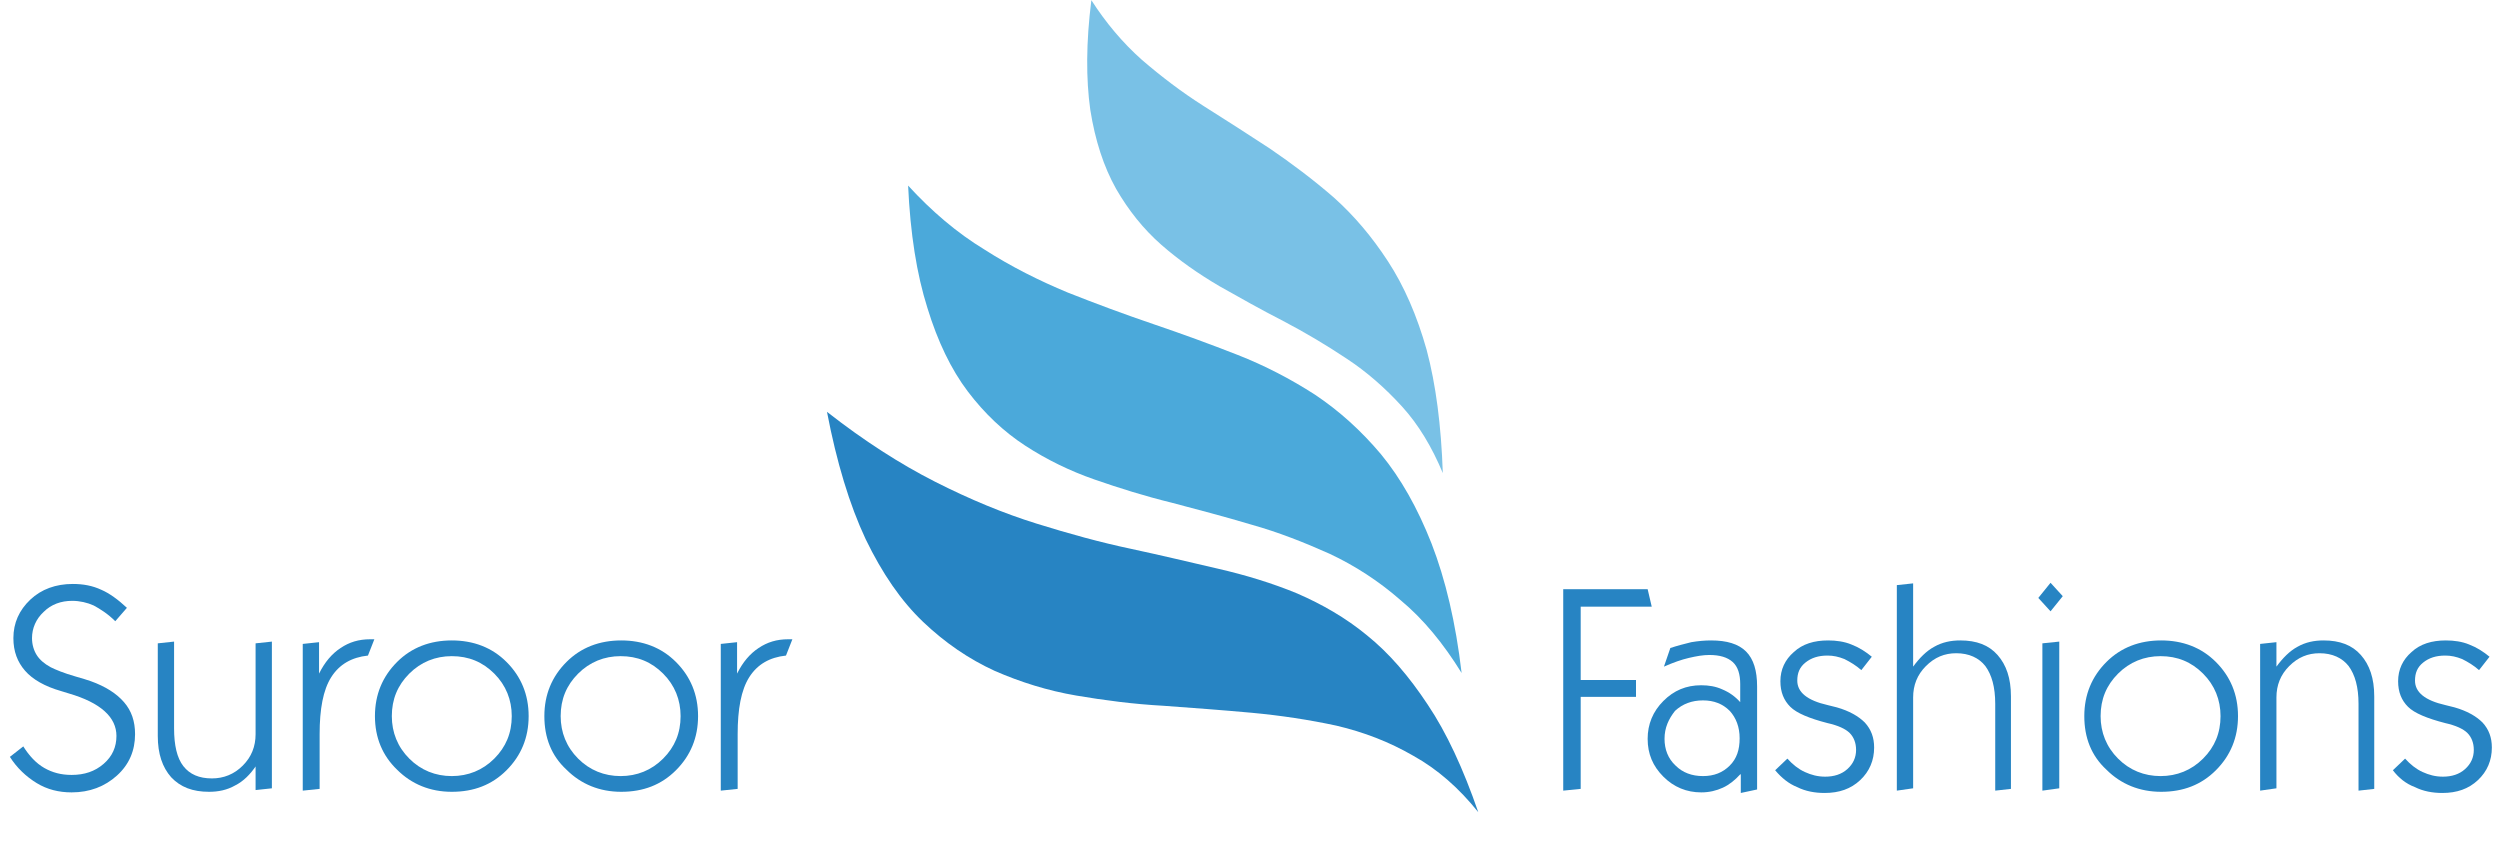 <?xml version="1.0" encoding="utf-8"?>
<!-- Generator: Adobe Illustrator 19.2.1, SVG Export Plug-In . SVG Version: 6.00 Build 0)  -->
<svg version="1.1" id="Layer_1" xmlns="http://www.w3.org/2000/svg" xmlns:xlink="http://www.w3.org/1999/xlink" x="0px" y="0px"
	 viewBox="0 0 429.4 147.2" style="enable-background:new 0 0 429.4 147.2;" xml:space="preserve">
<style type="text/css">
	.st0{fill:#2784C3;}
	.st1{fill:#4BA9DA;}
	.st2{fill:#79C1E6;}
	.st3{enable-background:new    ;}
</style>
<g id="surface2" transform="matrix(0.923,0,0,0.923,2.945,64.181)">
	<path class="st0" d="M150.7,7.1c1.8,9.4,4.2,17.3,7.2,23.7c3.1,6.4,6.6,11.5,10.7,15.4c4.1,3.9,8.5,6.9,13.3,9.1
		c4.8,2.1,9.9,3.7,15.2,4.6c5.3,0.9,10.7,1.6,16.2,1.9c5.5,0.4,10.9,0.8,16.4,1.3c5.4,0.5,10.7,1.3,15.8,2.4c5.1,1.2,9.8,3,14.3,5.6
		c4.5,2.5,8.5,6,12.1,10.5c-2.8-8.1-5.9-14.8-9.4-20c-3.5-5.3-7.2-9.6-11.3-12.9c-4-3.3-8.4-5.8-13-7.8c-4.6-1.9-9.5-3.4-14.7-4.6
		c-5.2-1.2-10.6-2.5-16.2-3.7c-5.7-1.2-11.5-2.8-17.6-4.7c-6.1-1.9-12.4-4.5-18.9-7.8S157.6,12.5,150.7,7.1"/>
	<path class="st1" d="M165.8-35c0.4,8.9,1.6,16.5,3.6,22.8c1.9,6.2,4.4,11.4,7.5,15.5s6.7,7.5,10.7,10.1s8.3,4.7,12.9,6.3
		c4.6,1.6,9.4,3.1,14.3,4.3c4.9,1.3,9.9,2.6,14.9,4.1c5,1.4,9.8,3.3,14.5,5.4c4.7,2.2,9.2,5.1,13.3,8.7c4.2,3.5,7.9,8,11.3,13.5
		c-1.1-9.4-3-17.4-5.6-24.1c-2.6-6.6-5.7-12.1-9.4-16.6c-3.7-4.4-7.8-8.1-12.3-11.1c-4.5-2.9-9.3-5.4-14.4-7.4
		c-5.1-2-10.3-3.9-15.6-5.7s-10.7-3.8-16-5.9c-5.3-2.2-10.5-4.8-15.5-8C174.9-26.2,170.2-30.2,165.8-35"/>
	<path class="st2" d="M199.9-69.5c-1,7.9-1,14.7-0.2,20.4c0.9,5.7,2.5,10.6,4.8,14.7c2.3,4,5.1,7.5,8.4,10.4
		c3.3,2.9,6.9,5.4,10.8,7.7c3.9,2.2,7.8,4.4,11.9,6.5c4,2.1,7.9,4.4,11.8,7c3.8,2.5,7.2,5.5,10.3,8.9c3.1,3.4,5.6,7.6,7.6,12.4
		C265,9.6,264,2,262.3-4.4c-1.8-6.4-4.2-11.9-7.2-16.5c-3-4.6-6.3-8.5-10.1-11.9c-3.8-3.3-7.8-6.3-11.9-9.1
		c-4.1-2.7-8.2-5.3-12.3-7.9c-4.1-2.6-7.9-5.5-11.5-8.6C205.7-61.6,202.6-65.3,199.9-69.5"/>
</g>
<g id="surface4">
	<g class="st3">
		<path class="st0" d="M4,128.2c1,1.6,2.2,2.9,3.6,3.7c1.4,0.8,2.9,1.2,4.7,1.2c2.2,0,4-0.6,5.5-1.9s2.2-2.9,2.2-4.8
			c0-3.2-2.7-5.7-8.2-7.3c-0.6-0.2-1-0.3-1.3-0.4c-2.8-0.8-4.9-2-6.2-3.5c-1.3-1.5-2-3.3-2-5.6c0-2.6,1-4.8,2.9-6.6
			c1.9-1.8,4.4-2.7,7.3-2.7c1.8,0,3.4,0.3,4.9,1c1.4,0.6,2.9,1.7,4.4,3.1l-2,2.3c-1.3-1.3-2.6-2.1-3.7-2.7c-1.1-0.5-2.4-0.8-3.7-0.8
			c-1.9,0-3.6,0.6-4.9,1.9c-1.3,1.2-2,2.8-2,4.5c0,1.1,0.3,2.1,0.8,2.9c0.5,0.8,1.3,1.5,2.4,2.1c0.8,0.4,2.2,1,4.3,1.6
			c1.1,0.3,2,0.6,2.6,0.8c2.5,0.9,4.4,2.1,5.7,3.6s1.9,3.3,1.9,5.5c0,2.8-1,5.2-3.1,7.1s-4.7,2.9-7.8,2.9c-2.2,0-4.2-0.5-6-1.6
			c-1.8-1.1-3.4-2.6-4.6-4.5L4,128.2z"/>
		<path class="st0" d="M44,131.5c-1,1.5-2.2,2.7-3.6,3.4c-1.4,0.8-2.9,1.1-4.5,1.1c-2.8,0-4.9-0.8-6.5-2.5c-1.5-1.7-2.3-4-2.3-7.1
			v-15.9l2.8-0.3v14.9c0,2.9,0.5,5.1,1.6,6.5c1.1,1.4,2.7,2.1,4.9,2.1c2,0,3.8-0.7,5.3-2.2c1.5-1.5,2.2-3.3,2.2-5.4v-15.6l2.8-0.3
			v25.2l-2.8,0.3V131.5z"/>
		<path class="st0" d="M52,135.8v-25.2l2.8-0.3v5.4c1-2,2.2-3.4,3.7-4.4c1.5-1,3.1-1.5,5.1-1.5h0.7l-1.1,2.8
			c-2.8,0.3-4.9,1.5-6.3,3.7c-1.4,2.2-2,5.5-2,9.8v9.4L52,135.8z"/>
		<path class="st0" d="M64.4,123c0-3.7,1.3-6.8,3.8-9.3c2.5-2.5,5.7-3.7,9.4-3.7c3.7,0,6.9,1.2,9.4,3.7c2.5,2.5,3.8,5.6,3.8,9.3
			c0,3.7-1.3,6.8-3.8,9.3c-2.5,2.5-5.6,3.7-9.4,3.7c-3.7,0-6.9-1.3-9.4-3.8C65.7,129.8,64.4,126.7,64.4,123z M67.3,123
			c0,2.8,1,5.3,3,7.3c2,2,4.5,3,7.3,3c2.8,0,5.3-1,7.3-3c2-2,3-4.4,3-7.3c0-2.8-1-5.3-3-7.3c-2-2-4.4-3-7.3-3c-2.8,0-5.3,1-7.3,3
			C68.3,117.7,67.3,120.1,67.3,123z"/>
		<path class="st0" d="M93.5,123c0-3.7,1.3-6.8,3.8-9.3c2.5-2.5,5.7-3.7,9.4-3.7c3.7,0,6.9,1.2,9.4,3.7c2.5,2.5,3.8,5.6,3.8,9.3
			c0,3.7-1.3,6.8-3.8,9.3c-2.5,2.5-5.6,3.7-9.4,3.7c-3.7,0-6.9-1.3-9.4-3.8C94.7,129.8,93.5,126.7,93.5,123z M96.3,123
			c0,2.8,1,5.3,3,7.3c2,2,4.5,3,7.3,3c2.8,0,5.3-1,7.3-3c2-2,3-4.4,3-7.3c0-2.8-1-5.3-3-7.3c-2-2-4.4-3-7.3-3c-2.8,0-5.3,1-7.3,3
			C97.3,117.7,96.3,120.1,96.3,123z"/>
		<path class="st0" d="M123.8,135.8v-25.2l2.8-0.3v5.4c1-2,2.2-3.4,3.7-4.4c1.5-1,3.1-1.5,5.1-1.5h0.7l-1.1,2.8
			c-2.8,0.3-4.9,1.5-6.3,3.7c-1.4,2.2-2,5.5-2,9.8v9.4L123.8,135.8z"/>
	</g>
	<g class="st3">
		<path class="st0" d="M268.5,135.8v-34.6h14.5l0.7,3h-12.2v12.6h9.5v2.9h-9.5v15.8L268.5,135.8z"/>
		<path class="st0" d="M298.9,133c-0.9,1-1.9,1.8-3,2.3s-2.3,0.8-3.7,0.8c-2.5,0-4.7-0.9-6.5-2.7c-1.8-1.8-2.7-3.9-2.7-6.5
			c0-2.5,0.9-4.7,2.7-6.5c1.8-1.8,3.9-2.7,6.5-2.7c1.3,0,2.5,0.2,3.6,0.7c1.2,0.5,2.2,1.2,3.1,2.2v-3.1c0-1.7-0.4-3-1.3-3.8
			c-0.9-0.8-2.2-1.2-4-1.2c-1.1,0-2.2,0.2-3.5,0.5c-1.3,0.3-2.7,0.8-4.3,1.5l1.1-3.2c1.2-0.4,2.4-0.7,3.6-1c1.2-0.2,2.3-0.3,3.4-0.3
			c2.7,0,4.7,0.6,6,1.9s1.9,3.3,1.9,6v17.7l-2.8,0.6V133z M285.9,126.9c0,1.8,0.6,3.4,1.9,4.6c1.2,1.2,2.8,1.8,4.7,1.8
			s3.4-0.6,4.6-1.8c1.2-1.2,1.7-2.7,1.7-4.7c0-1.9-0.6-3.5-1.7-4.7c-1.2-1.2-2.7-1.8-4.6-1.8c-1.9,0-3.5,0.6-4.8,1.8
			C286.6,123.5,285.9,125,285.9,126.9z"/>
		<path class="st0" d="M304.9,132.3l2.1-2c0.9,1,1.9,1.8,3,2.3c1.1,0.5,2.2,0.8,3.5,0.8c1.5,0,2.8-0.4,3.8-1.3c1-0.9,1.5-2,1.5-3.3
			c0-1.2-0.4-2.2-1.1-2.9c-0.7-0.7-2-1.3-3.8-1.7c-3.1-0.8-5.3-1.7-6.4-2.8c-1.1-1.1-1.7-2.5-1.7-4.4c0-2,0.8-3.7,2.3-5
			c1.5-1.4,3.5-2,5.9-2c1.4,0,2.8,0.2,4,0.7c1.3,0.5,2.4,1.2,3.5,2.1l-1.8,2.3c-0.9-0.8-1.9-1.4-2.9-1.9c-1-0.4-1.9-0.6-2.9-0.6
			c-1.6,0-2.8,0.4-3.8,1.2c-1,0.8-1.4,1.8-1.4,3.1c0,2,1.7,3.4,5.2,4.2c0.7,0.2,1.3,0.3,1.6,0.4c2.1,0.6,3.7,1.5,4.8,2.6
			c1.1,1.2,1.6,2.6,1.6,4.3c0,2.2-0.8,4.1-2.4,5.6s-3.6,2.2-6.1,2.2c-1.7,0-3.3-0.3-4.7-1C307.2,134.6,306,133.6,304.9,132.3z"/>
		<path class="st0" d="M325.8,135.8v-35.3l2.8-0.3v14.3c1.1-1.5,2.3-2.7,3.6-3.4c1.4-0.8,2.9-1.1,4.5-1.1c2.8,0,4.9,0.8,6.4,2.5
			c1.5,1.7,2.3,4,2.3,7.1v15.9l-2.7,0.3v-14.9c0-2.9-0.6-5-1.7-6.5c-1.1-1.4-2.8-2.2-5-2.2c-2,0-3.7,0.7-5.2,2.2
			c-1.5,1.5-2.2,3.3-2.2,5.4v15.6L325.8,135.8z"/>
		<path class="st0" d="M350.1,102.7l2.1-2.6l2.1,2.3l-2.1,2.6L350.1,102.7z M350.8,135.8v-25.3l2.9-0.3v25.2L350.8,135.8z"/>
		<path class="st0" d="M358,123c0-3.7,1.3-6.8,3.8-9.3c2.5-2.5,5.7-3.7,9.4-3.7c3.7,0,6.9,1.2,9.4,3.7c2.5,2.5,3.8,5.6,3.8,9.3
			c0,3.7-1.3,6.8-3.8,9.3c-2.5,2.5-5.6,3.7-9.4,3.7c-3.7,0-6.9-1.3-9.4-3.8C359.2,129.8,358,126.7,358,123z M360.8,123
			c0,2.8,1,5.3,3,7.3c2,2,4.5,3,7.3,3c2.8,0,5.3-1,7.3-3c2-2,3-4.4,3-7.3c0-2.8-1-5.3-3-7.3c-2-2-4.4-3-7.3-3c-2.8,0-5.3,1-7.3,3
			C361.8,117.7,360.8,120.1,360.8,123z"/>
		<path class="st0" d="M388.2,135.8v-25.2l2.8-0.3v4.2c1.1-1.5,2.3-2.7,3.6-3.4c1.4-0.8,2.9-1.1,4.5-1.1c2.8,0,4.9,0.8,6.4,2.5
			c1.5,1.7,2.3,4,2.3,7.1v15.9l-2.7,0.3v-14.9c0-2.9-0.6-5-1.7-6.5c-1.1-1.4-2.8-2.2-5-2.2c-2,0-3.7,0.7-5.2,2.2
			c-1.5,1.5-2.2,3.3-2.2,5.4v15.6L388.2,135.8z"/>
		<path class="st0" d="M411,132.3l2.1-2c0.9,1,1.9,1.8,3,2.3c1.1,0.5,2.2,0.8,3.5,0.8c1.5,0,2.8-0.4,3.8-1.3c1-0.9,1.5-2,1.5-3.3
			c0-1.2-0.4-2.2-1.1-2.9c-0.7-0.7-2-1.3-3.8-1.7c-3.1-0.8-5.3-1.7-6.4-2.8c-1.1-1.1-1.7-2.5-1.7-4.4c0-2,0.8-3.7,2.3-5
			c1.5-1.4,3.5-2,5.9-2c1.4,0,2.8,0.2,4,0.7c1.3,0.5,2.4,1.2,3.5,2.1l-1.8,2.3c-0.9-0.8-1.9-1.4-2.9-1.9c-1-0.4-1.9-0.6-2.9-0.6
			c-1.6,0-2.8,0.4-3.8,1.2c-1,0.8-1.4,1.8-1.4,3.1c0,2,1.7,3.4,5.2,4.2c0.7,0.2,1.3,0.3,1.6,0.4c2.1,0.6,3.7,1.5,4.8,2.6
			c1.1,1.2,1.6,2.6,1.6,4.3c0,2.2-0.8,4.1-2.4,5.6s-3.6,2.2-6.1,2.2c-1.7,0-3.3-0.3-4.7-1C413.2,134.6,412,133.6,411,132.3z"/>
	</g>
</g>
</svg>
